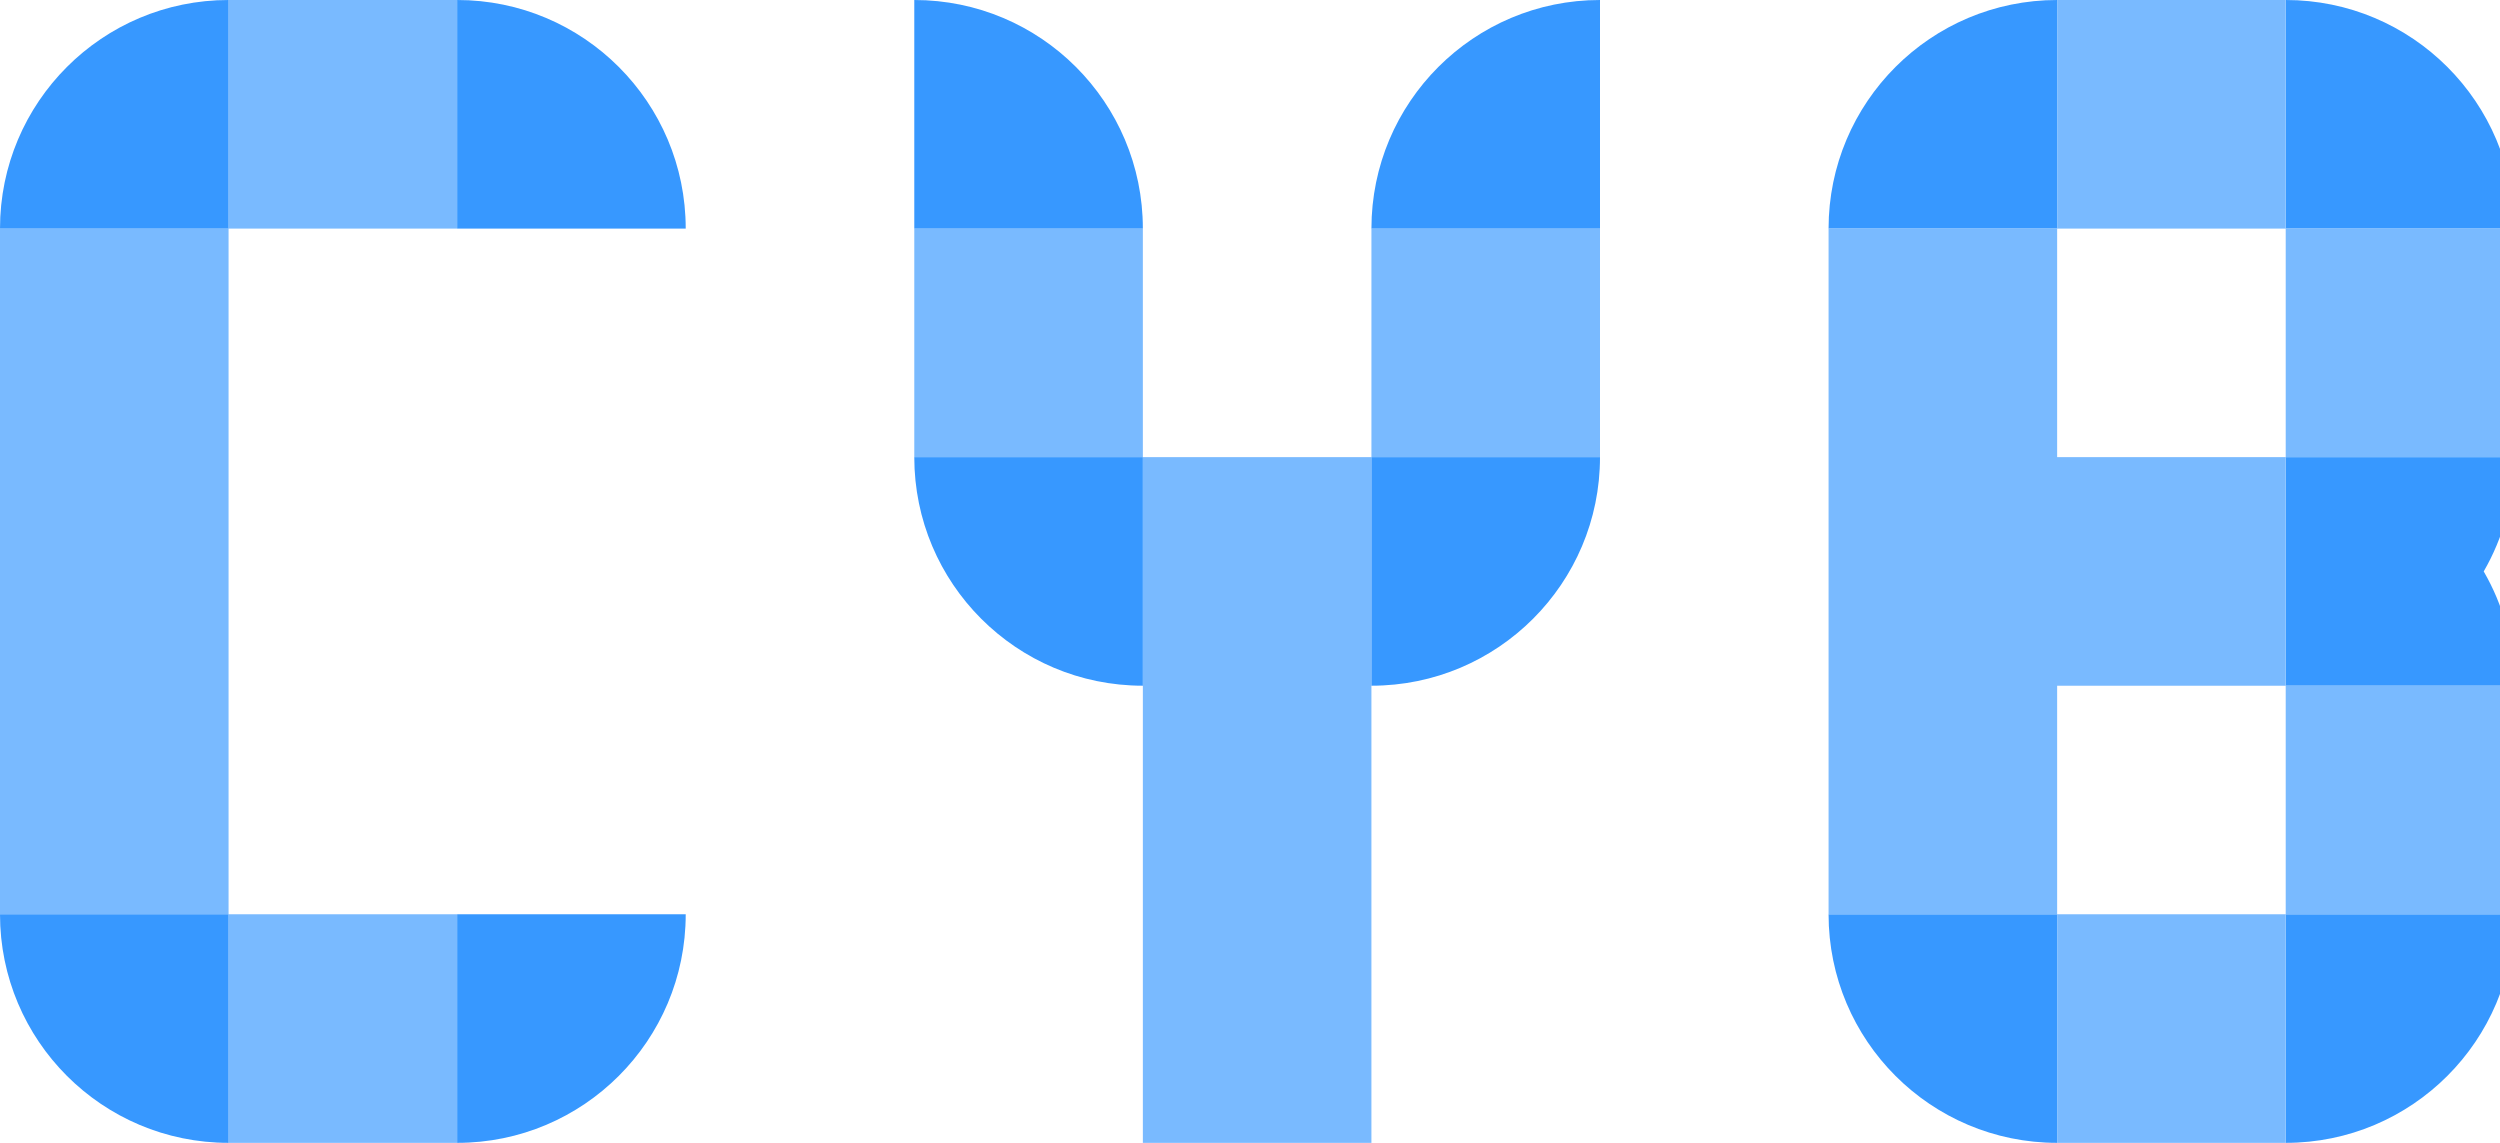 <!-- Generated by IcoMoon.io -->
<svg version="1.1" xmlns="http://www.w3.org/2000/svg" width="70" height="32" viewBox="0 0 70 32">
<title>cyb</title>
<path fill="#79baff" d="M0 6.4h6.4v19.2h-6.4v-19.2zM6.4 25.6h6.4v6.4h-6.4v-6.4zM6.4 0h6.4v6.4h-6.4v-6.4z"></path>
<path fill="#3798ff" d="M0 25.6h6.4v6.4c-3.535 0-6.4-2.865-6.4-6.4zM12.8 25.6h6.4c0 3.535-2.865 6.4-6.4 6.4v-6.4zM6.4 0v6.4h-6.4c0-3.535 2.865-6.4 6.4-6.4zM19.2 6.4h-6.4v-6.4c3.535 0 6.4 2.865 6.4 6.4z"></path>
<path fill="#79baff" d="M32 12.8h6.4v19.2h-6.4v-19.2zM25.6 6.4h6.4v6.4h-6.4v-6.4zM38.4 6.4h6.4v6.4h-6.4v-6.4z"></path>
<path fill="#3798ff" d="M38.4 19.2v-6.4h6.4c0 3.535-2.865 6.4-6.4 6.4zM44.8 6.4h-6.4c0-3.535 2.865-6.4 6.4-6.4v6.4zM25.6 12.8h6.4v6.4c-3.535 0-6.4-2.865-6.4-6.4zM25.6 6.4v-6.4c3.535 0 6.4 2.865 6.4 6.4h-6.4z"></path>
<path fill="#3798ff" d="M64 12.8h6.4c0 1.166-0.312 2.259-0.856 3.2 0.545 0.941 0.856 2.034 0.856 3.2h-6.4v-6.4zM57.6 0v6.4h-6.4c0-3.535 2.865-6.4 6.4-6.4zM64 6.4v-6.4c3.535 0 6.4 2.865 6.4 6.4h-6.4zM51.2 25.6h6.4v6.4c-3.535 0-6.4-2.865-6.4-6.4zM64 25.6h6.4c0 3.535-2.865 6.4-6.4 6.4v-6.4z"></path>
<path fill="#79baff" d="M51.2 12.8v-6.4h6.4v6.4h6.4v6.4h-6.4v6.4h-6.4v-12.8zM64 6.4h6.4v6.4h-6.4v-6.4zM64 19.2h6.4v6.4h-6.4v-6.4zM57.6 25.6h6.4v6.4h-6.4v-6.4zM57.6 0h6.4v6.4h-6.4v-6.4z"></path>
</svg>
